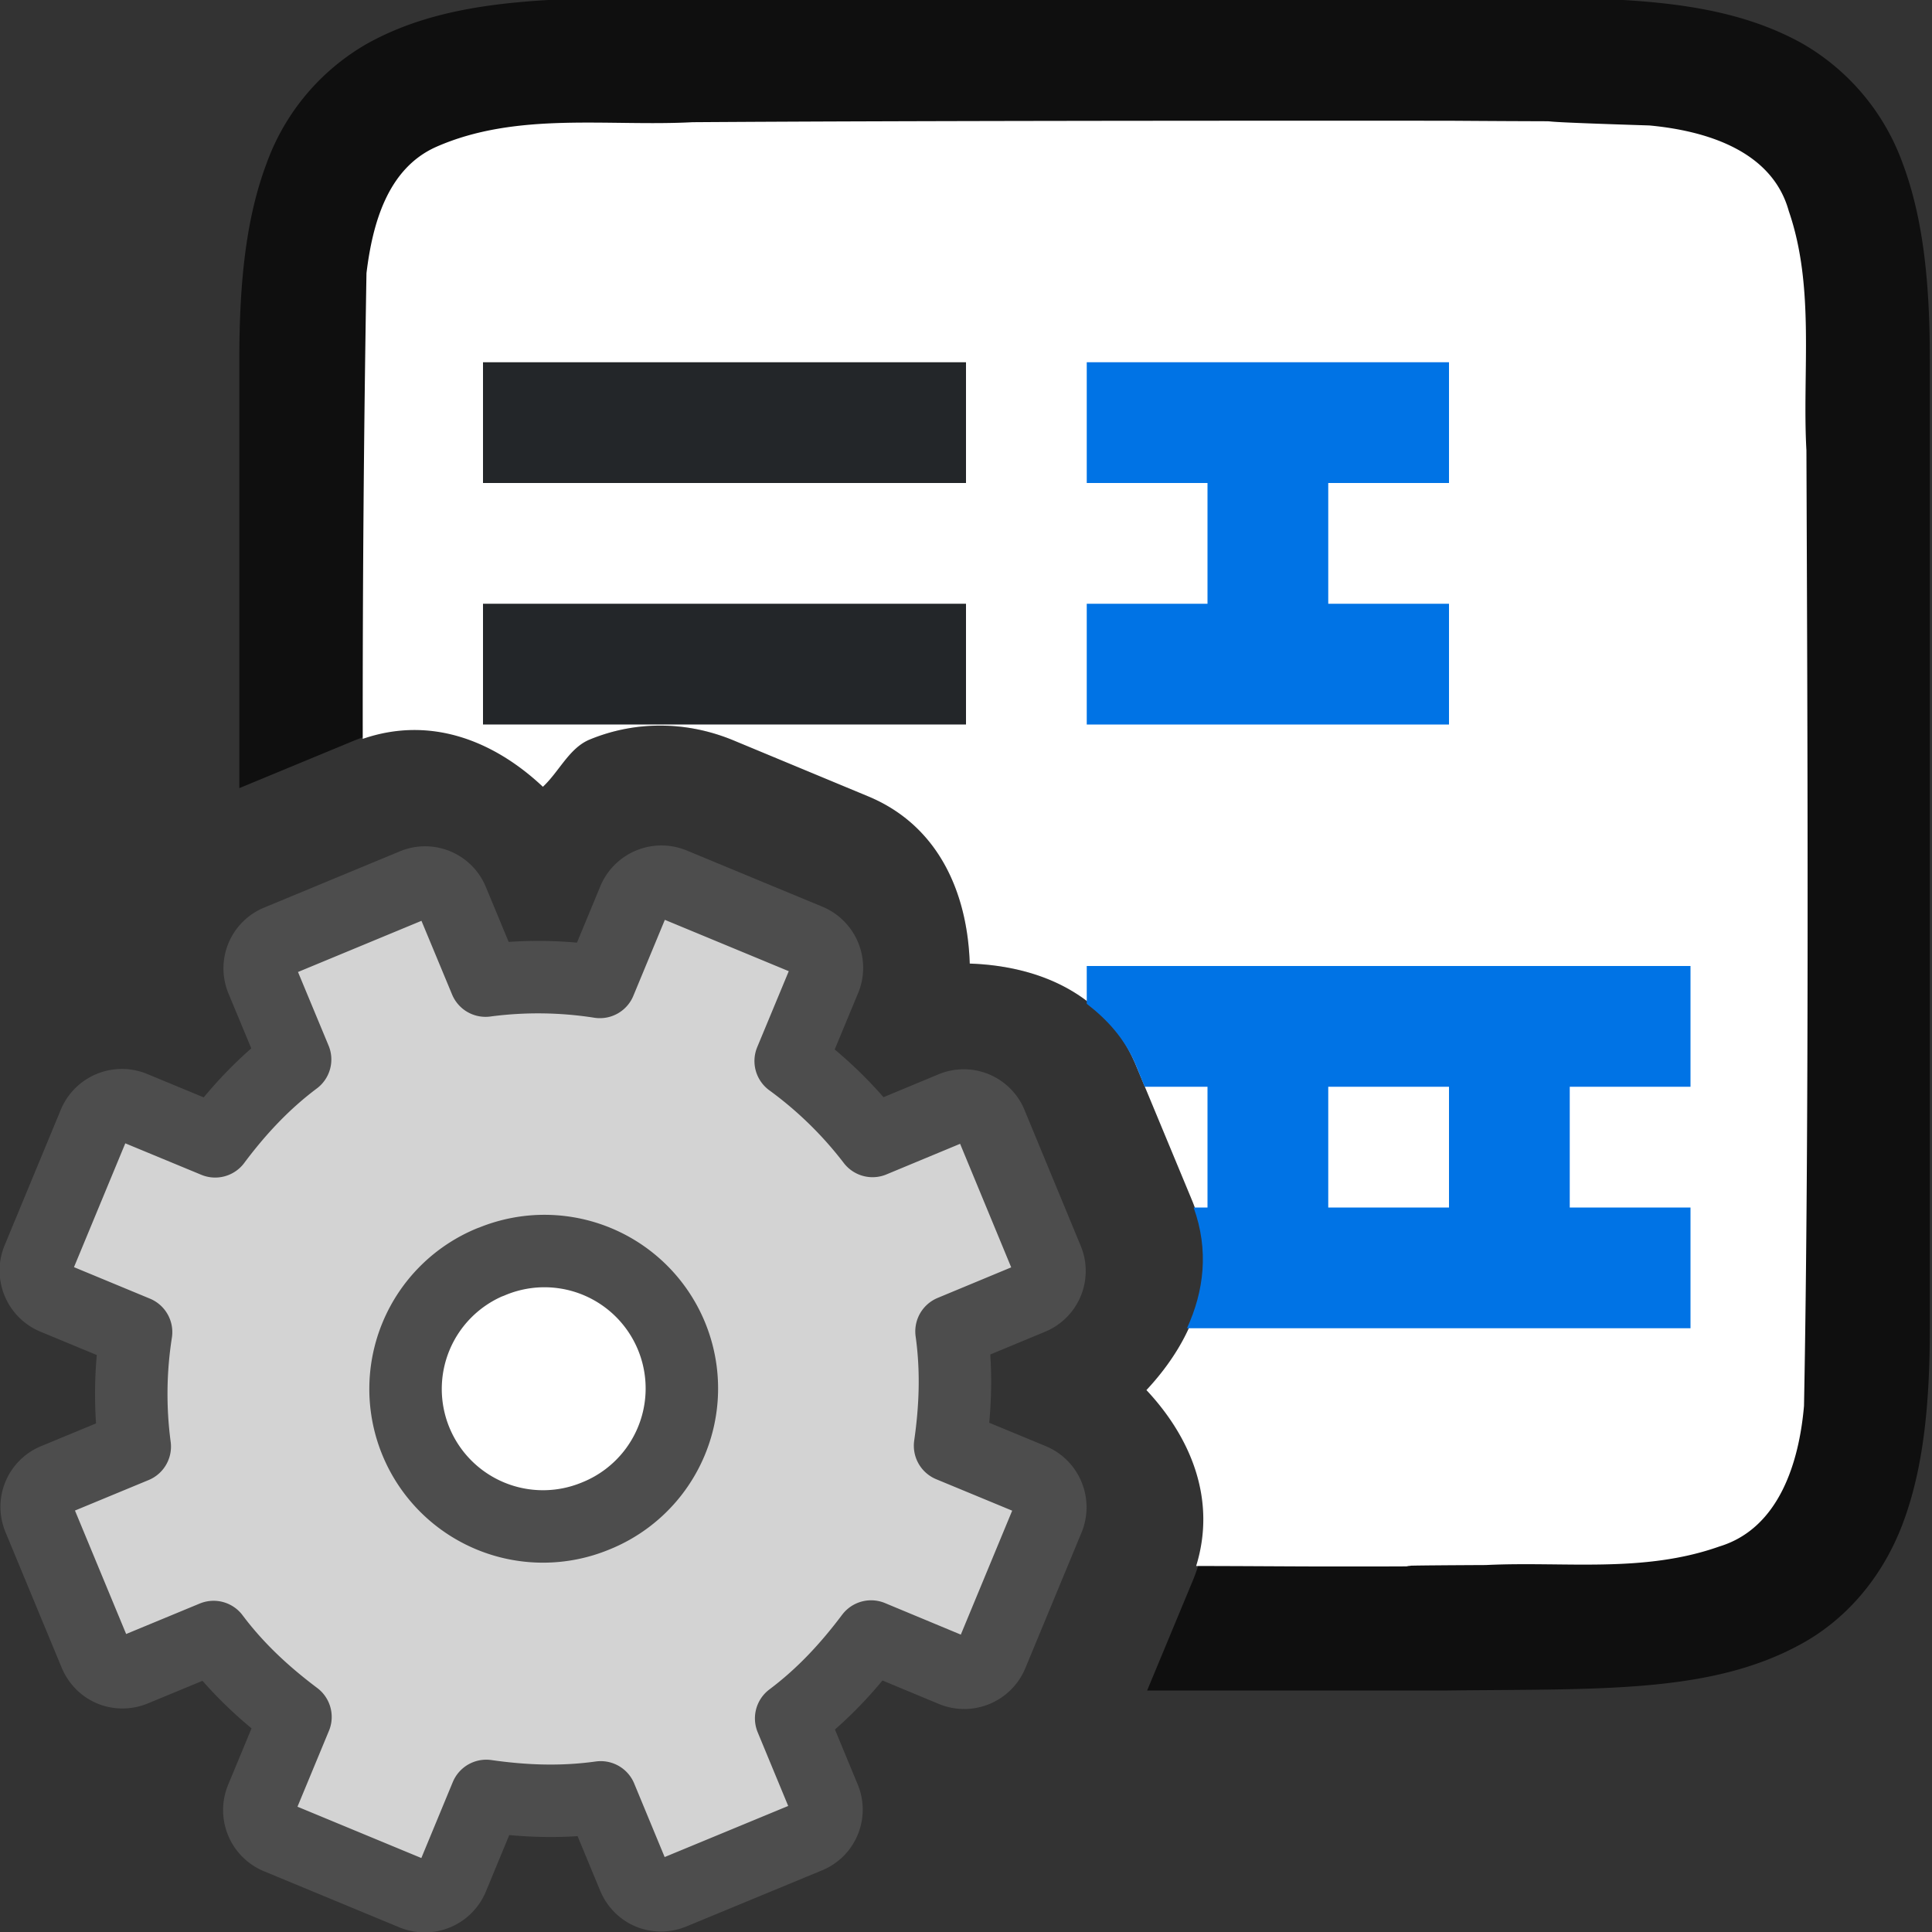 <svg xmlns="http://www.w3.org/2000/svg" viewBox="0 0 16 16"><rect x="0" y="0" width="16" height="16" fill="#333333" stroke="none"/><path style="font-style:normal;font-variant:normal;font-weight:400;font-stretch:normal;font-size:15px;line-height:125%;font-family:Ubuntu;-inkscape-font-specification:Ubuntu;text-align:center;letter-spacing:0;word-spacing:0;writing-mode:lr-tb;text-anchor:middle;display:inline;opacity:.7;fill:#000;fill-opacity:1;stroke:none;stroke-width:1" d="M5.977-.027c-1.259.015-2.18-.029-2.932.386a1.875 1.875 0 0 0-.838.996c-.165.44-.225.96-.225 1.618V6.527l.942-.39c.591-.245 1.146-.022 1.572.379.136-.127.218-.321.387-.391.365-.151.788-.16 1.19.006l1.114.463c.586.242.825.8.844 1.386.585.02 1.134.258 1.377.844l.463 1.115c.244.589.023 1.145-.377 1.573.402.429.628.99.385 1.576L9.5 14h2.488c1.258-.015 2.18.028 2.932-.387.376-.207.673-.557.838-.996.165-.438.224-.96.224-1.617V2.973c0-.658-.06-1.179-.224-1.618a1.88 1.88 0 0 0-.838-.998c-.753-.415-1.674-.37-2.932-.384H5.977zm-1.541 11.39c-.063.026-.114.15-.088.211.026.063.149.114.21.088.064-.026.114-.15.088-.21-.026-.064-.149-.114-.21-.089z"/><path style="opacity:1;vector-effect:none;fill:#fff;fill-opacity:1;stroke:none;stroke-width:1;stroke-linecap:round;stroke-linejoin:bevel;stroke-miterlimit:4;stroke-dasharray:none;stroke-dashoffset:0;stroke-opacity:1" d="M12 1c-1.754-.001-4.51 0-6.264.012-.7.037-1.457-.09-2.125.205-.405.181-.527.643-.576 1.045a216.32 216.32 0 0 0-.031 3.857c.56-.193 1.085.014 1.492.397.136-.127.218-.321.387-.391.365-.151.788-.16 1.19.006l1.114.463c.586.242.825.8.844 1.386.585.02 1.134.258 1.377.844l.463 1.115c.244.589.023 1.145-.377 1.573.375.4.58.914.412 1.457.369 0 .81.004 1.123.004 1.426 0-.149-.005 1.276-.012.652-.032 1.303.07 1.935-.154.496-.151.66-.702.7-1.164.044-2.29.029-5.615.02-7.913-.036-.648.073-1.347-.146-1.982-.139-.504-.693-.666-1.154-.709C12.11.99 13.557 1.011 12 1zM4.436 11.363c-.063.026-.114.15-.088.211.026.063.149.114.21.088.064-.026.114-.15.088-.21-.026-.064-.149-.114-.21-.089z"/><path style="fill:#0073E5" d="M9 3v1h1v1H9v1h3V5h-1V4h1V3H9zm0 5v.313c.168.13.315.287.408.511L9.48 9H10v1h-.115c.128.354.086.693-.055 1H14v-1h-1V9h1V8H9zm2 1h1v1h-1V9z"/><path style="opacity:1;fill:#232629;fill-opacity:1;stroke:none;stroke-width:1.414;stroke-linecap:round;stroke-linejoin:round;stroke-miterlimit:4;stroke-dasharray:none;stroke-opacity:1" transform="scale(-1 1)" d="M-8 3h4v1h-4zM-8 5h4v1h-4z"/><g transform="translate(-7.005)"><circle style="fill:#fff;fill-opacity:1;fill-rule:evenodd;stroke:none;stroke-width:2;stroke-linecap:round;stroke-linejoin:round;stroke-miterlimit:4;stroke-dasharray:none;stroke-opacity:1" cx="11.5" cy="11.5" r="1.5"/><path d="M9.311 7.792a.244.244 0 0 0-.135.325l.273.657c-.26.195-.472.424-.662.678l-.674-.279a.248.248 0 0 0-.329.136l-.462 1.115a.248.248 0 0 0 .137.329l.673.279a3.312 3.312 0 0 0-.011.948l-.657.272a.244.244 0 0 0-.135.325l.463 1.117c.054.13.194.189.325.135l.657-.272c.195.26.424.471.678.662l-.279.673a.248.248 0 0 0 .136.329l1.115.462a.248.248 0 0 0 .329-.136l.279-.674c.314.045.626.057.948.012l.272.657c.054.13.195.188.325.134l1.117-.462a.244.244 0 0 0 .135-.326l-.272-.657c.26-.195.471-.424.662-.678l.673.28a.248.248 0 0 0 .329-.137l.462-1.115a.248.248 0 0 0-.136-.329l-.674-.279c.045-.314.057-.625.012-.947l.657-.273a.244.244 0 0 0 .134-.325l-.462-1.117a.244.244 0 0 0-.326-.135l-.657.273a3.312 3.312 0 0 0-.678-.662l.28-.674a.248.248 0 0 0-.137-.329l-1.115-.462a.248.248 0 0 0-.329.137l-.279.673a3.312 3.312 0 0 0-.947-.011l-.273-.657a.244.244 0 0 0-.325-.135zm1.756 2.66a1.138 1.138 0 1 1 .87 2.103 1.138 1.138 0 0 1-.87-2.104z" display="block" fill="url(#d)" stroke="url(#e)" stroke-linejoin="round" stroke-width=".6" style="fill:#d3d3d3;fill-opacity:1;stroke:#4d4d4d;stroke-opacity:1"/></g></svg>